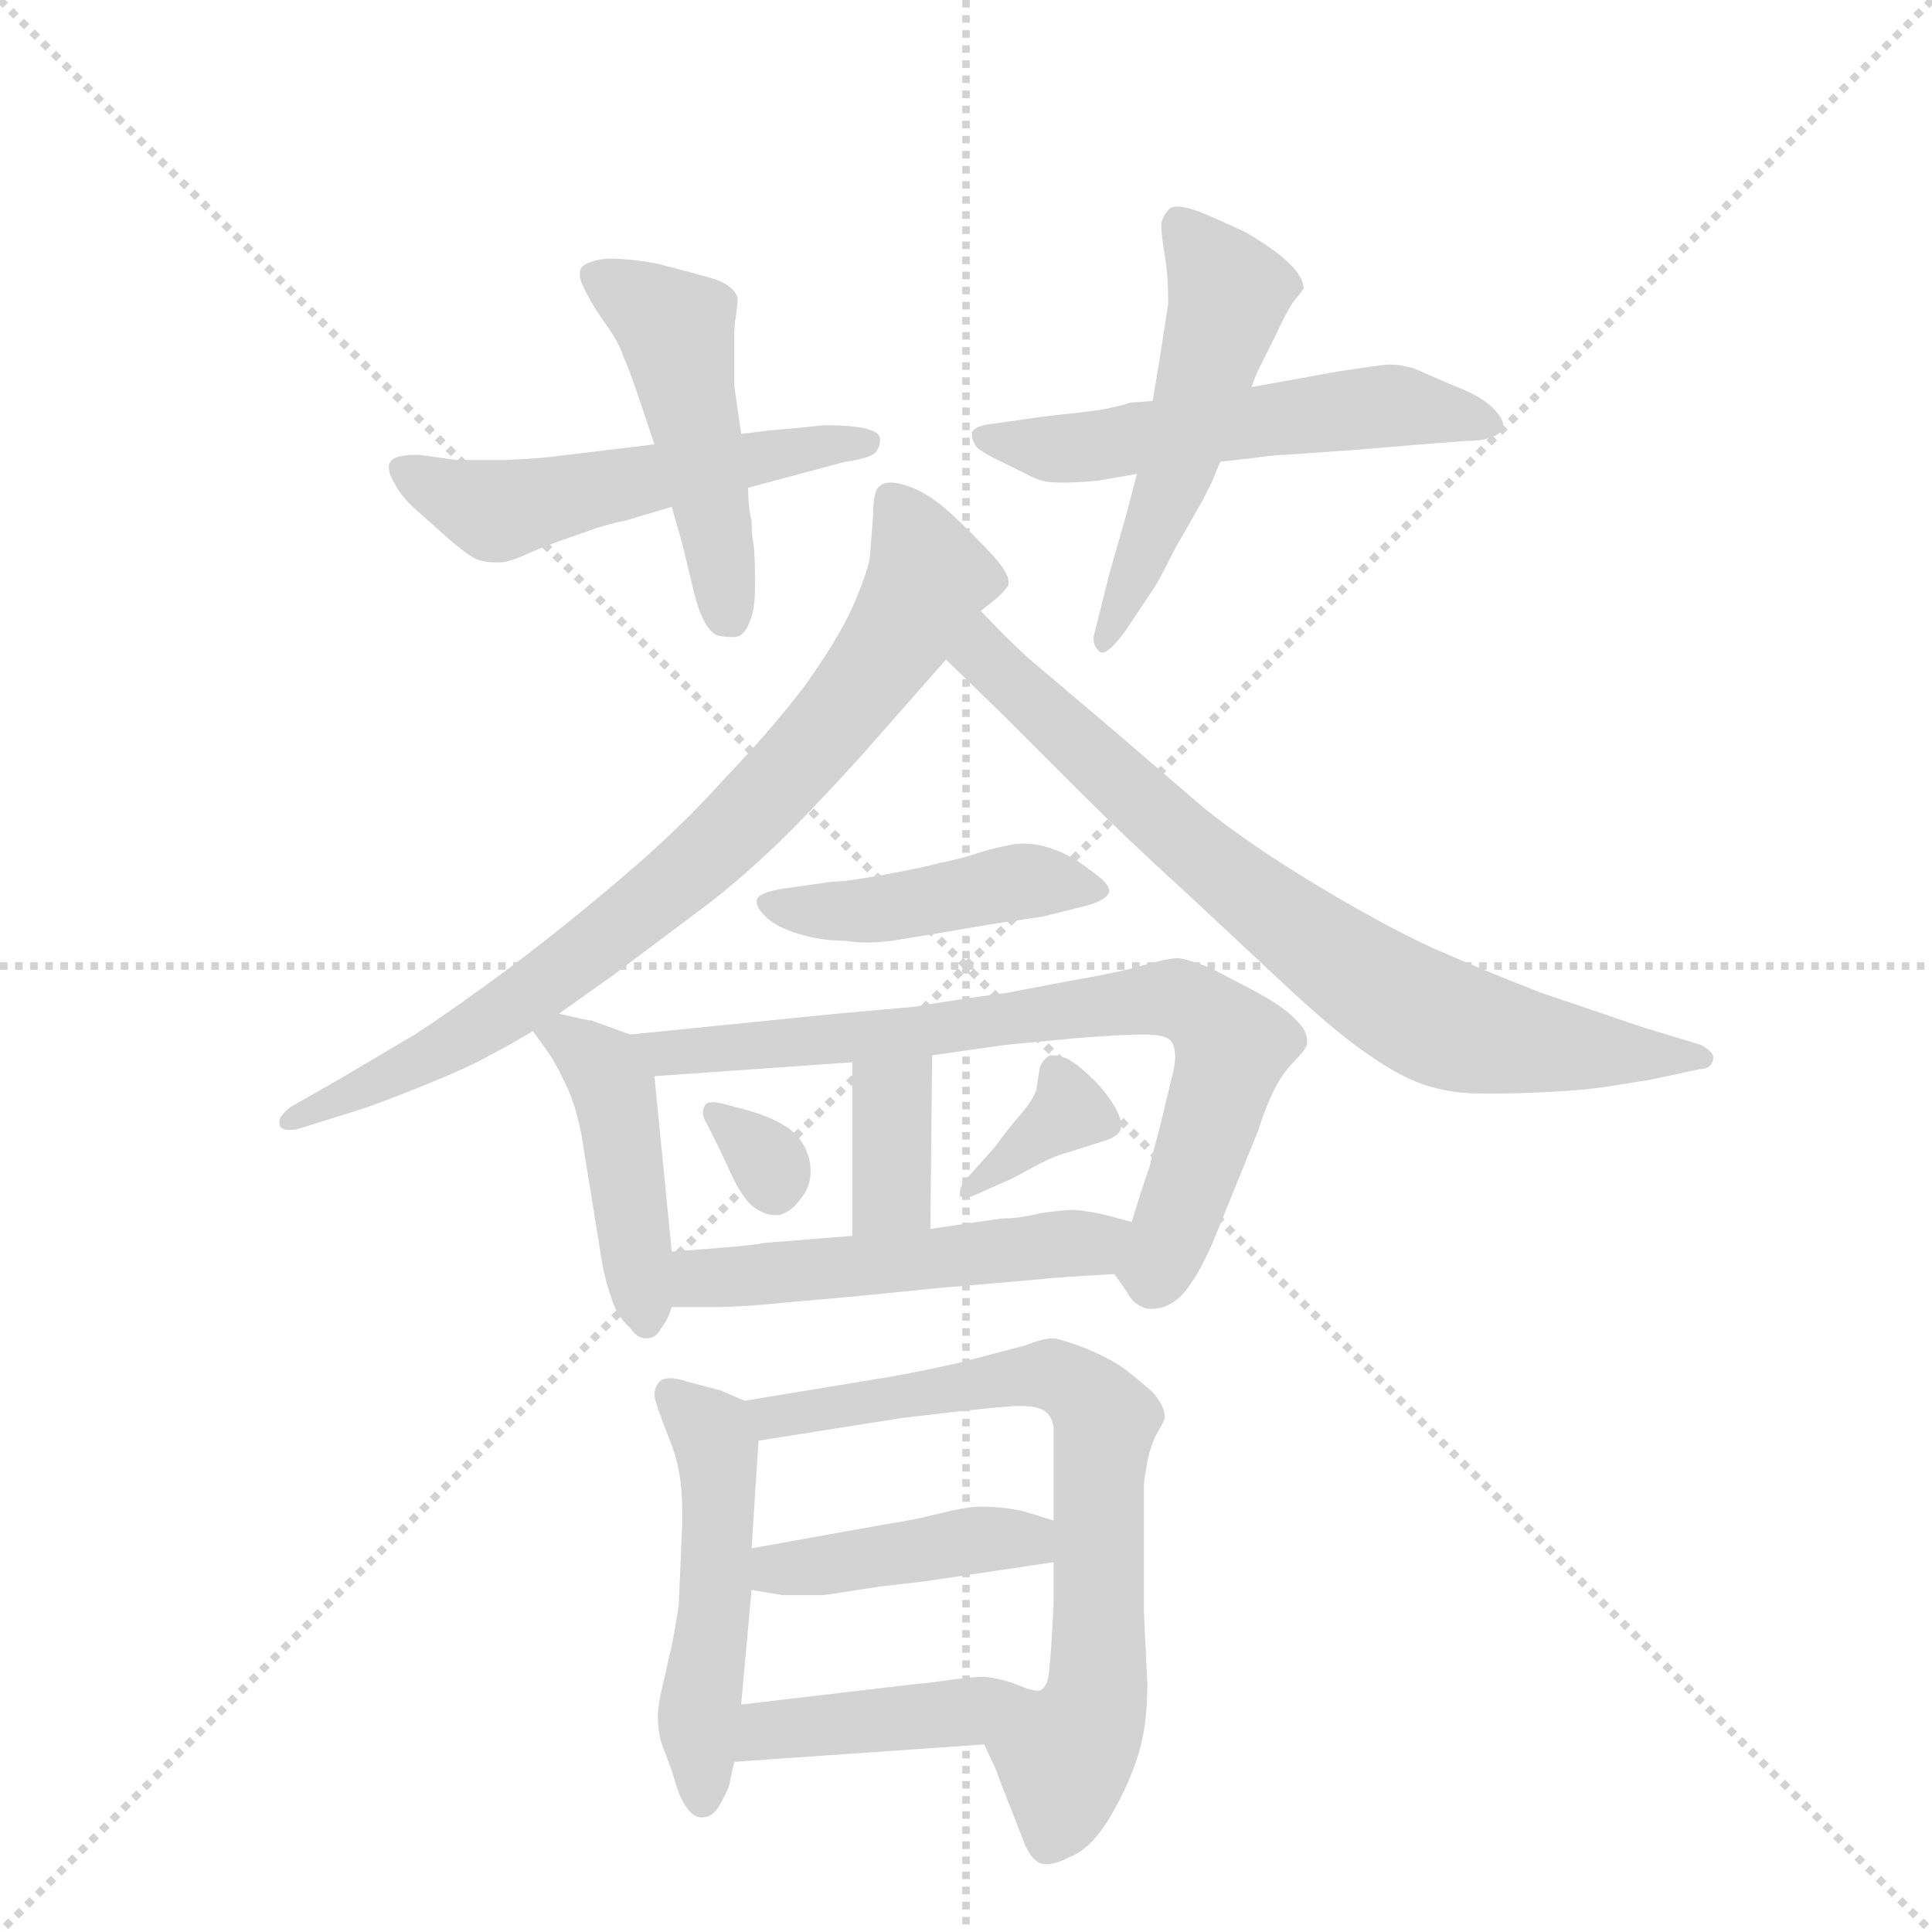 <svg version="1.1" viewBox="0 0 1024 1024" xmlns="http://www.w3.org/2000/svg">
  <g stroke="lightgray" stroke-dasharray="1,1" stroke-width="1" transform="scale(4, 4)">
    <line x1="0" y1="0" x2="256" y2="256"></line>
    <line x1="256" y1="0" x2="0" y2="256"></line>
    <line x1="128" y1="0" x2="128" y2="256"></line>
    <line x1="0" y1="128" x2="256" y2="128"></line>
  </g>
  <g transform="scale(0.92, -0.92) translate(60, -900)">
    <style type="text/css">
      
        @keyframes keyframes0 {
          from {
            stroke: blue;
            stroke-dashoffset: 532;
            stroke-width: 128;
          }
          63% {
            animation-timing-function: step-end;
            stroke: blue;
            stroke-dashoffset: 0;
            stroke-width: 128;
          }
          to {
            stroke: black;
            stroke-width: 1024;
          }
        }
        #make-me-a-hanzi-animation-0 {
          animation: keyframes0 0.683s both;
          animation-delay: 0s;
          animation-timing-function: linear;
        }
      
        @keyframes keyframes1 {
          from {
            stroke: blue;
            stroke-dashoffset: 481;
            stroke-width: 128;
          }
          61% {
            animation-timing-function: step-end;
            stroke: blue;
            stroke-dashoffset: 0;
            stroke-width: 128;
          }
          to {
            stroke: black;
            stroke-width: 1024;
          }
        }
        #make-me-a-hanzi-animation-1 {
          animation: keyframes1 0.641s both;
          animation-delay: 0.683s;
          animation-timing-function: linear;
        }
      
        @keyframes keyframes2 {
          from {
            stroke: blue;
            stroke-dashoffset: 552;
            stroke-width: 128;
          }
          64% {
            animation-timing-function: step-end;
            stroke: blue;
            stroke-dashoffset: 0;
            stroke-width: 128;
          }
          to {
            stroke: black;
            stroke-width: 1024;
          }
        }
        #make-me-a-hanzi-animation-2 {
          animation: keyframes2 0.699s both;
          animation-delay: 1.324s;
          animation-timing-function: linear;
        }
      
        @keyframes keyframes3 {
          from {
            stroke: blue;
            stroke-dashoffset: 523;
            stroke-width: 128;
          }
          63% {
            animation-timing-function: step-end;
            stroke: blue;
            stroke-dashoffset: 0;
            stroke-width: 128;
          }
          to {
            stroke: black;
            stroke-width: 1024;
          }
        }
        #make-me-a-hanzi-animation-3 {
          animation: keyframes3 0.676s both;
          animation-delay: 2.024s;
          animation-timing-function: linear;
        }
      
        @keyframes keyframes4 {
          from {
            stroke: blue;
            stroke-dashoffset: 801;
            stroke-width: 128;
          }
          72% {
            animation-timing-function: step-end;
            stroke: blue;
            stroke-dashoffset: 0;
            stroke-width: 128;
          }
          to {
            stroke: black;
            stroke-width: 1024;
          }
        }
        #make-me-a-hanzi-animation-4 {
          animation: keyframes4 0.902s both;
          animation-delay: 2.699s;
          animation-timing-function: linear;
        }
      
        @keyframes keyframes5 {
          from {
            stroke: blue;
            stroke-dashoffset: 762;
            stroke-width: 128;
          }
          71% {
            animation-timing-function: step-end;
            stroke: blue;
            stroke-dashoffset: 0;
            stroke-width: 128;
          }
          to {
            stroke: black;
            stroke-width: 1024;
          }
        }
        #make-me-a-hanzi-animation-5 {
          animation: keyframes5 0.87s both;
          animation-delay: 3.601s;
          animation-timing-function: linear;
        }
      
        @keyframes keyframes6 {
          from {
            stroke: blue;
            stroke-dashoffset: 452;
            stroke-width: 128;
          }
          60% {
            animation-timing-function: step-end;
            stroke: blue;
            stroke-dashoffset: 0;
            stroke-width: 128;
          }
          to {
            stroke: black;
            stroke-width: 1024;
          }
        }
        #make-me-a-hanzi-animation-6 {
          animation: keyframes6 0.618s both;
          animation-delay: 4.471s;
          animation-timing-function: linear;
        }
      
        @keyframes keyframes7 {
          from {
            stroke: blue;
            stroke-dashoffset: 446;
            stroke-width: 128;
          }
          59% {
            animation-timing-function: step-end;
            stroke: blue;
            stroke-dashoffset: 0;
            stroke-width: 128;
          }
          to {
            stroke: black;
            stroke-width: 1024;
          }
        }
        #make-me-a-hanzi-animation-7 {
          animation: keyframes7 0.613s both;
          animation-delay: 5.089s;
          animation-timing-function: linear;
        }
      
        @keyframes keyframes8 {
          from {
            stroke: blue;
            stroke-dashoffset: 754;
            stroke-width: 128;
          }
          71% {
            animation-timing-function: step-end;
            stroke: blue;
            stroke-dashoffset: 0;
            stroke-width: 128;
          }
          to {
            stroke: black;
            stroke-width: 1024;
          }
        }
        #make-me-a-hanzi-animation-8 {
          animation: keyframes8 0.864s both;
          animation-delay: 5.702s;
          animation-timing-function: linear;
        }
      
        @keyframes keyframes9 {
          from {
            stroke: blue;
            stroke-dashoffset: 359;
            stroke-width: 128;
          }
          54% {
            animation-timing-function: step-end;
            stroke: blue;
            stroke-dashoffset: 0;
            stroke-width: 128;
          }
          to {
            stroke: black;
            stroke-width: 1024;
          }
        }
        #make-me-a-hanzi-animation-9 {
          animation: keyframes9 0.542s both;
          animation-delay: 6.566s;
          animation-timing-function: linear;
        }
      
        @keyframes keyframes10 {
          from {
            stroke: blue;
            stroke-dashoffset: 316;
            stroke-width: 128;
          }
          51% {
            animation-timing-function: step-end;
            stroke: blue;
            stroke-dashoffset: 0;
            stroke-width: 128;
          }
          to {
            stroke: black;
            stroke-width: 1024;
          }
        }
        #make-me-a-hanzi-animation-10 {
          animation: keyframes10 0.507s both;
          animation-delay: 7.108s;
          animation-timing-function: linear;
        }
      
        @keyframes keyframes11 {
          from {
            stroke: blue;
            stroke-dashoffset: 359;
            stroke-width: 128;
          }
          54% {
            animation-timing-function: step-end;
            stroke: blue;
            stroke-dashoffset: 0;
            stroke-width: 128;
          }
          to {
            stroke: black;
            stroke-width: 1024;
          }
        }
        #make-me-a-hanzi-animation-11 {
          animation: keyframes11 0.542s both;
          animation-delay: 7.615s;
          animation-timing-function: linear;
        }
      
        @keyframes keyframes12 {
          from {
            stroke: blue;
            stroke-dashoffset: 513;
            stroke-width: 128;
          }
          63% {
            animation-timing-function: step-end;
            stroke: blue;
            stroke-dashoffset: 0;
            stroke-width: 128;
          }
          to {
            stroke: black;
            stroke-width: 1024;
          }
        }
        #make-me-a-hanzi-animation-12 {
          animation: keyframes12 0.667s both;
          animation-delay: 8.157s;
          animation-timing-function: linear;
        }
      
        @keyframes keyframes13 {
          from {
            stroke: blue;
            stroke-dashoffset: 501;
            stroke-width: 128;
          }
          62% {
            animation-timing-function: step-end;
            stroke: blue;
            stroke-dashoffset: 0;
            stroke-width: 128;
          }
          to {
            stroke: black;
            stroke-width: 1024;
          }
        }
        #make-me-a-hanzi-animation-13 {
          animation: keyframes13 0.658s both;
          animation-delay: 8.825s;
          animation-timing-function: linear;
        }
      
        @keyframes keyframes14 {
          from {
            stroke: blue;
            stroke-dashoffset: 715;
            stroke-width: 128;
          }
          70% {
            animation-timing-function: step-end;
            stroke: blue;
            stroke-dashoffset: 0;
            stroke-width: 128;
          }
          to {
            stroke: black;
            stroke-width: 1024;
          }
        }
        #make-me-a-hanzi-animation-14 {
          animation: keyframes14 0.832s both;
          animation-delay: 9.482s;
          animation-timing-function: linear;
        }
      
        @keyframes keyframes15 {
          from {
            stroke: blue;
            stroke-dashoffset: 421;
            stroke-width: 128;
          }
          58% {
            animation-timing-function: step-end;
            stroke: blue;
            stroke-dashoffset: 0;
            stroke-width: 128;
          }
          to {
            stroke: black;
            stroke-width: 1024;
          }
        }
        #make-me-a-hanzi-animation-15 {
          animation: keyframes15 0.593s both;
          animation-delay: 10.314s;
          animation-timing-function: linear;
        }
      
        @keyframes keyframes16 {
          from {
            stroke: blue;
            stroke-dashoffset: 414;
            stroke-width: 128;
          }
          57% {
            animation-timing-function: step-end;
            stroke: blue;
            stroke-dashoffset: 0;
            stroke-width: 128;
          }
          to {
            stroke: black;
            stroke-width: 1024;
          }
        }
        #make-me-a-hanzi-animation-16 {
          animation: keyframes16 0.587s both;
          animation-delay: 10.907s;
          animation-timing-function: linear;
        }
      
    </style>
    
      <path d="M 317 644 L 259 637 Q 253 636 231 635 L 203 635 L 181 638 Q 167 638 165 634 Q 164 633 164 631 Q 164 627 167 622 Q 171 614 180 606 L 198 590 Q 207 582 214 578 Q 219 576 225 576 L 228 576 Q 233 576 244 581 Q 255 586 273 592 Q 289 598 300 600 L 327 608 L 371 619 L 427 634 Q 441 636 444 639 Q 447 642 447 647 Q 447 652 434 654 Q 425 655 419 655 L 414 655 Q 407 654 383 652 L 367 650 L 317 644 Z" fill="lightgray"></path>
    
      <path d="M 327 608 L 333 587 L 340 558 Q 345 538 353 534 Q 357 533 361 533 L 364 533 Q 369 534 372 542 Q 375 549 375 562 Q 375 582 374 587 Q 373 592 373 600 Q 371 608 371 619 L 367 650 L 363 678 L 363 706 Q 363 713 364 718 Q 365 726 365 728 Q 363 736 349 740 Q 335 744 319 748 Q 304 751 290 751 Q 279 750 275 746 Q 274 744 274 742 Q 274 739 276 735 Q 279 728 287 716 Q 296 704 299 695 Q 303 686 309 668 L 317 644 L 327 608 Z" fill="lightgray"></path>
    
      <path d="M 604 669 L 591 668 Q 589 667 575 664 Q 560 662 541 660 L 513 656 Q 502 655 500 651 L 500 649 Q 500 646 503 642 Q 508 638 519 633 L 533 626 Q 540 622 550 622 L 554 622 Q 560 622 572 623 L 595 627 L 643 634 L 661 636 Q 675 638 681 638 L 723 641 L 759 644 L 785 646 Q 794 646 799 648 Q 805 650 806 654 L 806 655 Q 806 659 800 665 Q 793 672 777 678 L 754 688 Q 746 690 741 690 Q 737 690 711 686 L 661 677 L 604 669 Z" fill="lightgray"></path>
    
      <path d="M 595 627 L 589 604 L 579 569 L 571 537 Q 570 534 570 532 Q 570 528 573 525 Q 574 524 575 524 Q 579 524 588 536 L 604 560 Q 607 564 617 584 L 633 612 L 638 622 L 643 634 L 661 677 L 664 685 L 675 707 Q 681 720 685 726 Q 690 732 691 734 Q 691 740 683 748 Q 675 756 658 766 Q 641 774 631 778 Q 623 781 618 781 Q 616 781 614 780 Q 610 776 609 771 Q 609 765 611 753 Q 613 742 613 725 L 609 699 Q 607 686 604 669 L 595 627 Z" fill="lightgray"></path>
    
      <path d="M 505 548 L 515 556 Q 520 561 521 563 L 521 565 Q 521 570 512 580 Q 501 592 488 604 Q 475 616 463 620 Q 457 622 453 622 Q 449 622 447 620 Q 443 618 443 603 Q 442 589 441 578 Q 439 568 431 550 Q 423 532 403 504 Q 383 478 357 451 Q 333 424 299 395 Q 265 366 233 342 Q 202 319 179 304 L 135 278 L 107 262 Q 101 257 101 254 L 101 252 Q 102 249 107 249 Q 110 249 113 250 L 145 260 Q 158 264 185 275 Q 212 286 222 292 Q 232 297 247 306 L 262 316 L 293 338 L 349 380 Q 377 402 403 429 Q 429 456 448 478 L 485 520 L 505 548 Z" fill="lightgray"></path>
    
      <path d="M 485 520 L 518 488 L 564 442 Q 590 416 623 386 L 683 330 Q 711 304 729 292 Q 749 278 764 274 Q 777 270 794 270 L 802 270 Q 814 270 834 271 Q 853 272 866 274 L 891 278 L 919 284 Q 926 284 927 290 L 927 291 Q 927 294 920 298 L 887 308 L 828 328 Q 797 340 765 354 Q 735 368 697 391 Q 659 414 633 435 L 583 478 L 537 517 Q 526 526 505 548 C 484 570 463 541 485 520 Z" fill="lightgray"></path>
    
      <path d="M 541 372 L 565 378 Q 577 381 579 386 L 579 387 Q 579 391 569 398 Q 559 406 549 410 Q 539 414 529 414 Q 523 414 508 410 Q 493 405 482 403 Q 471 400 449 396 Q 427 392 419 392 L 391 388 Q 378 386 376 382 L 376 380 Q 376 377 381 372 Q 387 366 400 362 Q 413 358 427 358 Q 433 357 439 357 Q 449 357 460 359 Q 479 362 496 365 Q 513 368 541 372 Z" fill="lightgray"></path>
    
      <path d="M 247 306 L 257 292 Q 262 284 267 273 Q 272 262 275 246 L 286 178 Q 288 164 292 153 Q 295 142 303 135 Q 307 129 312 129 L 313 129 Q 318 129 321 135 Q 325 140 327 147 L 327 179 L 317 280 C 315 300 315 300 303 304 L 281 312 Q 279 312 262 316 C 235 322 235 322 247 306 Z" fill="lightgray"></path>
    
      <path d="M 582 166 L 589 156 Q 593 148 601 146 L 604 146 Q 613 146 621 154 Q 630 164 639 185 L 665 249 Q 669 262 674 272 Q 679 282 686 289 Q 693 296 693 299 L 693 301 Q 693 306 687 312 Q 680 320 661 330 L 638 342 Q 626 347 619 348 Q 613 348 599 344 Q 585 340 568 337 Q 551 334 520 328 Q 490 324 467 320 L 422 316 L 303 304 C 273 301 287 278 317 280 L 431 288 L 477 292 L 519 298 L 561 302 Q 587 304 599 304 Q 610 304 614 301 Q 617 298 617 291 Q 617 288 616 283 L 609 254 L 602 227 Q 598 216 592 196 C 583 167 581 167 582 166 Z" fill="lightgray"></path>
    
      <path d="M 431 288 L 431 188 C 431 158 476 162 476 192 L 477 292 C 477 322 431 318 431 288 Z" fill="lightgray"></path>
    
      <path d="M 354 239 L 363 220 Q 369 208 375 204 Q 381 200 386 200 L 389 200 Q 396 202 401 209 Q 407 216 407 225 Q 407 234 402 242 Q 397 249 391 252 Q 385 256 372 260 L 357 264 Q 353 265 351 265 Q 347 265 346 263 Q 345 261 345 259 Q 345 256 347 253 L 354 239 Z" fill="lightgray"></path>
    
      <path d="M 513 239 L 496 220 Q 493 216 493 213 L 493 212 Q 493 210 496 210 Q 499 210 505 213 L 523 221 Q 525 222 536 228 Q 547 234 555 236 L 577 243 Q 583 245 585 248 Q 586 250 586 252 Q 586 255 583 261 Q 578 270 570 278 Q 562 286 555 290 Q 550 292 547 292 L 545 292 Q 541 290 539 285 L 537 272 Q 535 266 528 258 Q 521 250 513 239 Z" fill="lightgray"></path>
    
      <path d="M 327 147 L 354 147 Q 367 147 397 150 Q 433 153 481 158 Q 529 162 539 163 Q 547 164 582 166 C 612 168 621 188 592 196 L 577 200 Q 569 202 559 203 Q 553 203 539 201 Q 527 198 517 198 L 476 192 L 431 188 L 381 184 Q 371 182 327 179 C 297 177 297 147 327 147 Z" fill="lightgray"></path>
    
      <path d="M 369 93 L 355 99 L 336 104 Q 330 106 326 106 Q 322 106 320 104 Q 317 101 317 96 Q 318 90 326 70 Q 333 53 333 31 L 333 21 L 331 -25 Q 329 -38 327 -48 L 322 -70 Q 319 -82 319 -89 Q 319 -97 321 -104 L 327 -120 Q 331 -134 333 -137 Q 338 -147 344 -147 L 345 -147 Q 350 -147 354 -141 Q 358 -134 360 -129 Q 361 -124 363 -115 L 367 -82 L 373 -16 L 373 8 L 377 70 C 378 89 378 89 369 93 Z" fill="lightgray"></path>
    
      <path d="M 507 -105 L 514 -120 Q 516 -126 522 -141 L 531 -164 Q 534 -170 537 -172 Q 539 -174 543 -174 Q 548 -174 556 -170 Q 569 -165 580 -146 Q 591 -127 596 -110 Q 601 -94 601 -70 L 599 -28 L 599 44 Q 599 47 601 58 Q 603 68 607 75 Q 611 82 611 83 L 611 84 Q 611 90 604 98 Q 595 106 587 112 Q 578 118 566 123 Q 553 128 547 129 Q 541 129 531 125 L 493 115 Q 466 109 454 107 L 369 93 C 339 88 347 65 377 70 L 459 83 Q 517 90 527 90 Q 538 90 542 87 Q 546 84 547 78 L 547 24 L 547 0 L 547 -25 L 546 -42 Q 545 -59 544 -66 Q 543 -72 539 -74 L 538 -74 Q 534 -74 527 -71 C 497 -69 494 -78 507 -105 Z" fill="lightgray"></path>
    
      <path d="M 373 -16 L 391 -19 L 414 -19 Q 415 -19 447 -14 L 473 -11 L 547 0 C 577 4 576 15 547 24 L 531 29 Q 519 32 505 32 Q 497 32 481 28 Q 465 24 451 22 L 373 8 C 343 3 343 -11 373 -16 Z" fill="lightgray"></path>
    
      <path d="M 363 -115 L 507 -105 C 537 -103 555 -81 527 -71 Q 517 -67 507 -66 Q 500 -66 486 -68 Q 472 -70 469 -70 L 367 -82 C 337 -86 333 -117 363 -115 Z" fill="lightgray"></path>
    
    
      <clipPath id="make-me-a-hanzi-clip-0">
        <path d="M 317 644 L 259 637 Q 253 636 231 635 L 203 635 L 181 638 Q 167 638 165 634 Q 164 633 164 631 Q 164 627 167 622 Q 171 614 180 606 L 198 590 Q 207 582 214 578 Q 219 576 225 576 L 228 576 Q 233 576 244 581 Q 255 586 273 592 Q 289 598 300 600 L 327 608 L 371 619 L 427 634 Q 441 636 444 639 Q 447 642 447 647 Q 447 652 434 654 Q 425 655 419 655 L 414 655 Q 407 654 383 652 L 367 650 L 317 644 Z"></path>
      </clipPath>
      <path clip-path="url(#make-me-a-hanzi-clip-0)" d="M 171 631 L 229 606 L 438 646" fill="none" id="make-me-a-hanzi-animation-0" stroke-dasharray="404 808" stroke-linecap="round"></path>
    
      <clipPath id="make-me-a-hanzi-clip-1">
        <path d="M 327 608 L 333 587 L 340 558 Q 345 538 353 534 Q 357 533 361 533 L 364 533 Q 369 534 372 542 Q 375 549 375 562 Q 375 582 374 587 Q 373 592 373 600 Q 371 608 371 619 L 367 650 L 363 678 L 363 706 Q 363 713 364 718 Q 365 726 365 728 Q 363 736 349 740 Q 335 744 319 748 Q 304 751 290 751 Q 279 750 275 746 Q 274 744 274 742 Q 274 739 276 735 Q 279 728 287 716 Q 296 704 299 695 Q 303 686 309 668 L 317 644 L 327 608 Z"></path>
      </clipPath>
      <path clip-path="url(#make-me-a-hanzi-clip-1)" d="M 285 741 L 329 710 L 363 542" fill="none" id="make-me-a-hanzi-animation-1" stroke-dasharray="353 706" stroke-linecap="round"></path>
    
      <clipPath id="make-me-a-hanzi-clip-2">
        <path d="M 604 669 L 591 668 Q 589 667 575 664 Q 560 662 541 660 L 513 656 Q 502 655 500 651 L 500 649 Q 500 646 503 642 Q 508 638 519 633 L 533 626 Q 540 622 550 622 L 554 622 Q 560 622 572 623 L 595 627 L 643 634 L 661 636 Q 675 638 681 638 L 723 641 L 759 644 L 785 646 Q 794 646 799 648 Q 805 650 806 654 L 806 655 Q 806 659 800 665 Q 793 672 777 678 L 754 688 Q 746 690 741 690 Q 737 690 711 686 L 661 677 L 604 669 Z"></path>
      </clipPath>
      <path clip-path="url(#make-me-a-hanzi-clip-2)" d="M 508 650 L 532 642 L 565 642 L 744 667 L 800 655" fill="none" id="make-me-a-hanzi-animation-2" stroke-dasharray="424 848" stroke-linecap="round"></path>
    
      <clipPath id="make-me-a-hanzi-clip-3">
        <path d="M 595 627 L 589 604 L 579 569 L 571 537 Q 570 534 570 532 Q 570 528 573 525 Q 574 524 575 524 Q 579 524 588 536 L 604 560 Q 607 564 617 584 L 633 612 L 638 622 L 643 634 L 661 677 L 664 685 L 675 707 Q 681 720 685 726 Q 690 732 691 734 Q 691 740 683 748 Q 675 756 658 766 Q 641 774 631 778 Q 623 781 618 781 Q 616 781 614 780 Q 610 776 609 771 Q 609 765 611 753 Q 613 742 613 725 L 609 699 Q 607 686 604 669 L 595 627 Z"></path>
      </clipPath>
      <path clip-path="url(#make-me-a-hanzi-clip-3)" d="M 618 772 L 648 732 L 617 626 L 576 528" fill="none" id="make-me-a-hanzi-animation-3" stroke-dasharray="395 790" stroke-linecap="round"></path>
    
      <clipPath id="make-me-a-hanzi-clip-4">
        <path d="M 505 548 L 515 556 Q 520 561 521 563 L 521 565 Q 521 570 512 580 Q 501 592 488 604 Q 475 616 463 620 Q 457 622 453 622 Q 449 622 447 620 Q 443 618 443 603 Q 442 589 441 578 Q 439 568 431 550 Q 423 532 403 504 Q 383 478 357 451 Q 333 424 299 395 Q 265 366 233 342 Q 202 319 179 304 L 135 278 L 107 262 Q 101 257 101 254 L 101 252 Q 102 249 107 249 Q 110 249 113 250 L 145 260 Q 158 264 185 275 Q 212 286 222 292 Q 232 297 247 306 L 262 316 L 293 338 L 349 380 Q 377 402 403 429 Q 429 456 448 478 L 485 520 L 505 548 Z"></path>
      </clipPath>
      <path clip-path="url(#make-me-a-hanzi-clip-4)" d="M 453 613 L 475 567 L 433 500 L 371 430 L 231 317 L 105 253" fill="none" id="make-me-a-hanzi-animation-4" stroke-dasharray="673 1346" stroke-linecap="round"></path>
    
      <clipPath id="make-me-a-hanzi-clip-5">
        <path d="M 485 520 L 518 488 L 564 442 Q 590 416 623 386 L 683 330 Q 711 304 729 292 Q 749 278 764 274 Q 777 270 794 270 L 802 270 Q 814 270 834 271 Q 853 272 866 274 L 891 278 L 919 284 Q 926 284 927 290 L 927 291 Q 927 294 920 298 L 887 308 L 828 328 Q 797 340 765 354 Q 735 368 697 391 Q 659 414 633 435 L 583 478 L 537 517 Q 526 526 505 548 C 484 570 463 541 485 520 Z"></path>
      </clipPath>
      <path clip-path="url(#make-me-a-hanzi-clip-5)" d="M 508 538 L 507 522 L 591 443 L 654 389 L 745 324 L 788 305 L 920 291" fill="none" id="make-me-a-hanzi-animation-5" stroke-dasharray="634 1268" stroke-linecap="round"></path>
    
      <clipPath id="make-me-a-hanzi-clip-6">
        <path d="M 541 372 L 565 378 Q 577 381 579 386 L 579 387 Q 579 391 569 398 Q 559 406 549 410 Q 539 414 529 414 Q 523 414 508 410 Q 493 405 482 403 Q 471 400 449 396 Q 427 392 419 392 L 391 388 Q 378 386 376 382 L 376 380 Q 376 377 381 372 Q 387 366 400 362 Q 413 358 427 358 Q 433 357 439 357 Q 449 357 460 359 Q 479 362 496 365 Q 513 368 541 372 Z"></path>
      </clipPath>
      <path clip-path="url(#make-me-a-hanzi-clip-6)" d="M 380 381 L 434 375 L 528 392 L 574 387" fill="none" id="make-me-a-hanzi-animation-6" stroke-dasharray="324 648" stroke-linecap="round"></path>
    
      <clipPath id="make-me-a-hanzi-clip-7">
        <path d="M 247 306 L 257 292 Q 262 284 267 273 Q 272 262 275 246 L 286 178 Q 288 164 292 153 Q 295 142 303 135 Q 307 129 312 129 L 313 129 Q 318 129 321 135 Q 325 140 327 147 L 327 179 L 317 280 C 315 300 315 300 303 304 L 281 312 Q 279 312 262 316 C 235 322 235 322 247 306 Z"></path>
      </clipPath>
      <path clip-path="url(#make-me-a-hanzi-clip-7)" d="M 253 305 L 266 303 L 293 274 L 313 138" fill="none" id="make-me-a-hanzi-animation-7" stroke-dasharray="318 636" stroke-linecap="round"></path>
    
      <clipPath id="make-me-a-hanzi-clip-8">
        <path d="M 582 166 L 589 156 Q 593 148 601 146 L 604 146 Q 613 146 621 154 Q 630 164 639 185 L 665 249 Q 669 262 674 272 Q 679 282 686 289 Q 693 296 693 299 L 693 301 Q 693 306 687 312 Q 680 320 661 330 L 638 342 Q 626 347 619 348 Q 613 348 599 344 Q 585 340 568 337 Q 551 334 520 328 Q 490 324 467 320 L 422 316 L 303 304 C 273 301 287 278 317 280 L 431 288 L 477 292 L 519 298 L 561 302 Q 587 304 599 304 Q 610 304 614 301 Q 617 298 617 291 Q 617 288 616 283 L 609 254 L 602 227 Q 598 216 592 196 C 583 167 581 167 582 166 Z"></path>
      </clipPath>
      <path clip-path="url(#make-me-a-hanzi-clip-8)" d="M 311 301 L 327 294 L 352 295 L 596 324 L 625 322 L 650 298 L 603 160" fill="none" id="make-me-a-hanzi-animation-8" stroke-dasharray="626 1252" stroke-linecap="round"></path>
    
      <clipPath id="make-me-a-hanzi-clip-9">
        <path d="M 431 288 L 431 188 C 431 158 476 162 476 192 L 477 292 C 477 322 431 318 431 288 Z"></path>
      </clipPath>
      <path clip-path="url(#make-me-a-hanzi-clip-9)" d="M 470 285 L 453 267 L 454 213 L 438 195" fill="none" id="make-me-a-hanzi-animation-9" stroke-dasharray="231 462" stroke-linecap="round"></path>
    
      <clipPath id="make-me-a-hanzi-clip-10">
        <path d="M 354 239 L 363 220 Q 369 208 375 204 Q 381 200 386 200 L 389 200 Q 396 202 401 209 Q 407 216 407 225 Q 407 234 402 242 Q 397 249 391 252 Q 385 256 372 260 L 357 264 Q 353 265 351 265 Q 347 265 346 263 Q 345 261 345 259 Q 345 256 347 253 L 354 239 Z"></path>
      </clipPath>
      <path clip-path="url(#make-me-a-hanzi-clip-10)" d="M 350 260 L 378 236 L 388 215" fill="none" id="make-me-a-hanzi-animation-10" stroke-dasharray="188 376" stroke-linecap="round"></path>
    
      <clipPath id="make-me-a-hanzi-clip-11">
        <path d="M 513 239 L 496 220 Q 493 216 493 213 L 493 212 Q 493 210 496 210 Q 499 210 505 213 L 523 221 Q 525 222 536 228 Q 547 234 555 236 L 577 243 Q 583 245 585 248 Q 586 250 586 252 Q 586 255 583 261 Q 578 270 570 278 Q 562 286 555 290 Q 550 292 547 292 L 545 292 Q 541 290 539 285 L 537 272 Q 535 266 528 258 Q 521 250 513 239 Z"></path>
      </clipPath>
      <path clip-path="url(#make-me-a-hanzi-clip-11)" d="M 546 285 L 555 269 L 554 258 L 496 213" fill="none" id="make-me-a-hanzi-animation-11" stroke-dasharray="231 462" stroke-linecap="round"></path>
    
      <clipPath id="make-me-a-hanzi-clip-12">
        <path d="M 327 147 L 354 147 Q 367 147 397 150 Q 433 153 481 158 Q 529 162 539 163 Q 547 164 582 166 C 612 168 621 188 592 196 L 577 200 Q 569 202 559 203 Q 553 203 539 201 Q 527 198 517 198 L 476 192 L 431 188 L 381 184 Q 371 182 327 179 C 297 177 297 147 327 147 Z"></path>
      </clipPath>
      <path clip-path="url(#make-me-a-hanzi-clip-12)" d="M 334 152 L 342 163 L 568 183 L 583 191" fill="none" id="make-me-a-hanzi-animation-12" stroke-dasharray="385 770" stroke-linecap="round"></path>
    
      <clipPath id="make-me-a-hanzi-clip-13">
        <path d="M 369 93 L 355 99 L 336 104 Q 330 106 326 106 Q 322 106 320 104 Q 317 101 317 96 Q 318 90 326 70 Q 333 53 333 31 L 333 21 L 331 -25 Q 329 -38 327 -48 L 322 -70 Q 319 -82 319 -89 Q 319 -97 321 -104 L 327 -120 Q 331 -134 333 -137 Q 338 -147 344 -147 L 345 -147 Q 350 -147 354 -141 Q 358 -134 360 -129 Q 361 -124 363 -115 L 367 -82 L 373 -16 L 373 8 L 377 70 C 378 89 378 89 369 93 Z"></path>
      </clipPath>
      <path clip-path="url(#make-me-a-hanzi-clip-13)" d="M 326 97 L 350 75 L 354 64 L 353 -10 L 342 -94 L 345 -136" fill="none" id="make-me-a-hanzi-animation-13" stroke-dasharray="373 746" stroke-linecap="round"></path>
    
      <clipPath id="make-me-a-hanzi-clip-14">
        <path d="M 507 -105 L 514 -120 Q 516 -126 522 -141 L 531 -164 Q 534 -170 537 -172 Q 539 -174 543 -174 Q 548 -174 556 -170 Q 569 -165 580 -146 Q 591 -127 596 -110 Q 601 -94 601 -70 L 599 -28 L 599 44 Q 599 47 601 58 Q 603 68 607 75 Q 611 82 611 83 L 611 84 Q 611 90 604 98 Q 595 106 587 112 Q 578 118 566 123 Q 553 128 547 129 Q 541 129 531 125 L 493 115 Q 466 109 454 107 L 369 93 C 339 88 347 65 377 70 L 459 83 Q 517 90 527 90 Q 538 90 542 87 Q 546 84 547 78 L 547 24 L 547 0 L 547 -25 L 546 -42 Q 545 -59 544 -66 Q 543 -72 539 -74 L 538 -74 Q 534 -74 527 -71 C 497 -69 494 -78 507 -105 Z"></path>
      </clipPath>
      <path clip-path="url(#make-me-a-hanzi-clip-14)" d="M 377 89 L 396 84 L 546 108 L 574 87 L 572 -76 L 553 -112 L 544 -160" fill="none" id="make-me-a-hanzi-animation-14" stroke-dasharray="587 1174" stroke-linecap="round"></path>
    
      <clipPath id="make-me-a-hanzi-clip-15">
        <path d="M 373 -16 L 391 -19 L 414 -19 Q 415 -19 447 -14 L 473 -11 L 547 0 C 577 4 576 15 547 24 L 531 29 Q 519 32 505 32 Q 497 32 481 28 Q 465 24 451 22 L 373 8 C 343 3 343 -11 373 -16 Z"></path>
      </clipPath>
      <path clip-path="url(#make-me-a-hanzi-clip-15)" d="M 379 -10 L 388 -4 L 541 18" fill="none" id="make-me-a-hanzi-animation-15" stroke-dasharray="293 586" stroke-linecap="round"></path>
    
      <clipPath id="make-me-a-hanzi-clip-16">
        <path d="M 363 -115 L 507 -105 C 537 -103 555 -81 527 -71 Q 517 -67 507 -66 Q 500 -66 486 -68 Q 472 -70 469 -70 L 367 -82 C 337 -86 333 -117 363 -115 Z"></path>
      </clipPath>
      <path clip-path="url(#make-me-a-hanzi-clip-16)" d="M 370 -110 L 382 -97 L 483 -88 L 520 -75" fill="none" id="make-me-a-hanzi-animation-16" stroke-dasharray="286 572" stroke-linecap="round"></path>
    
  </g>
</svg>